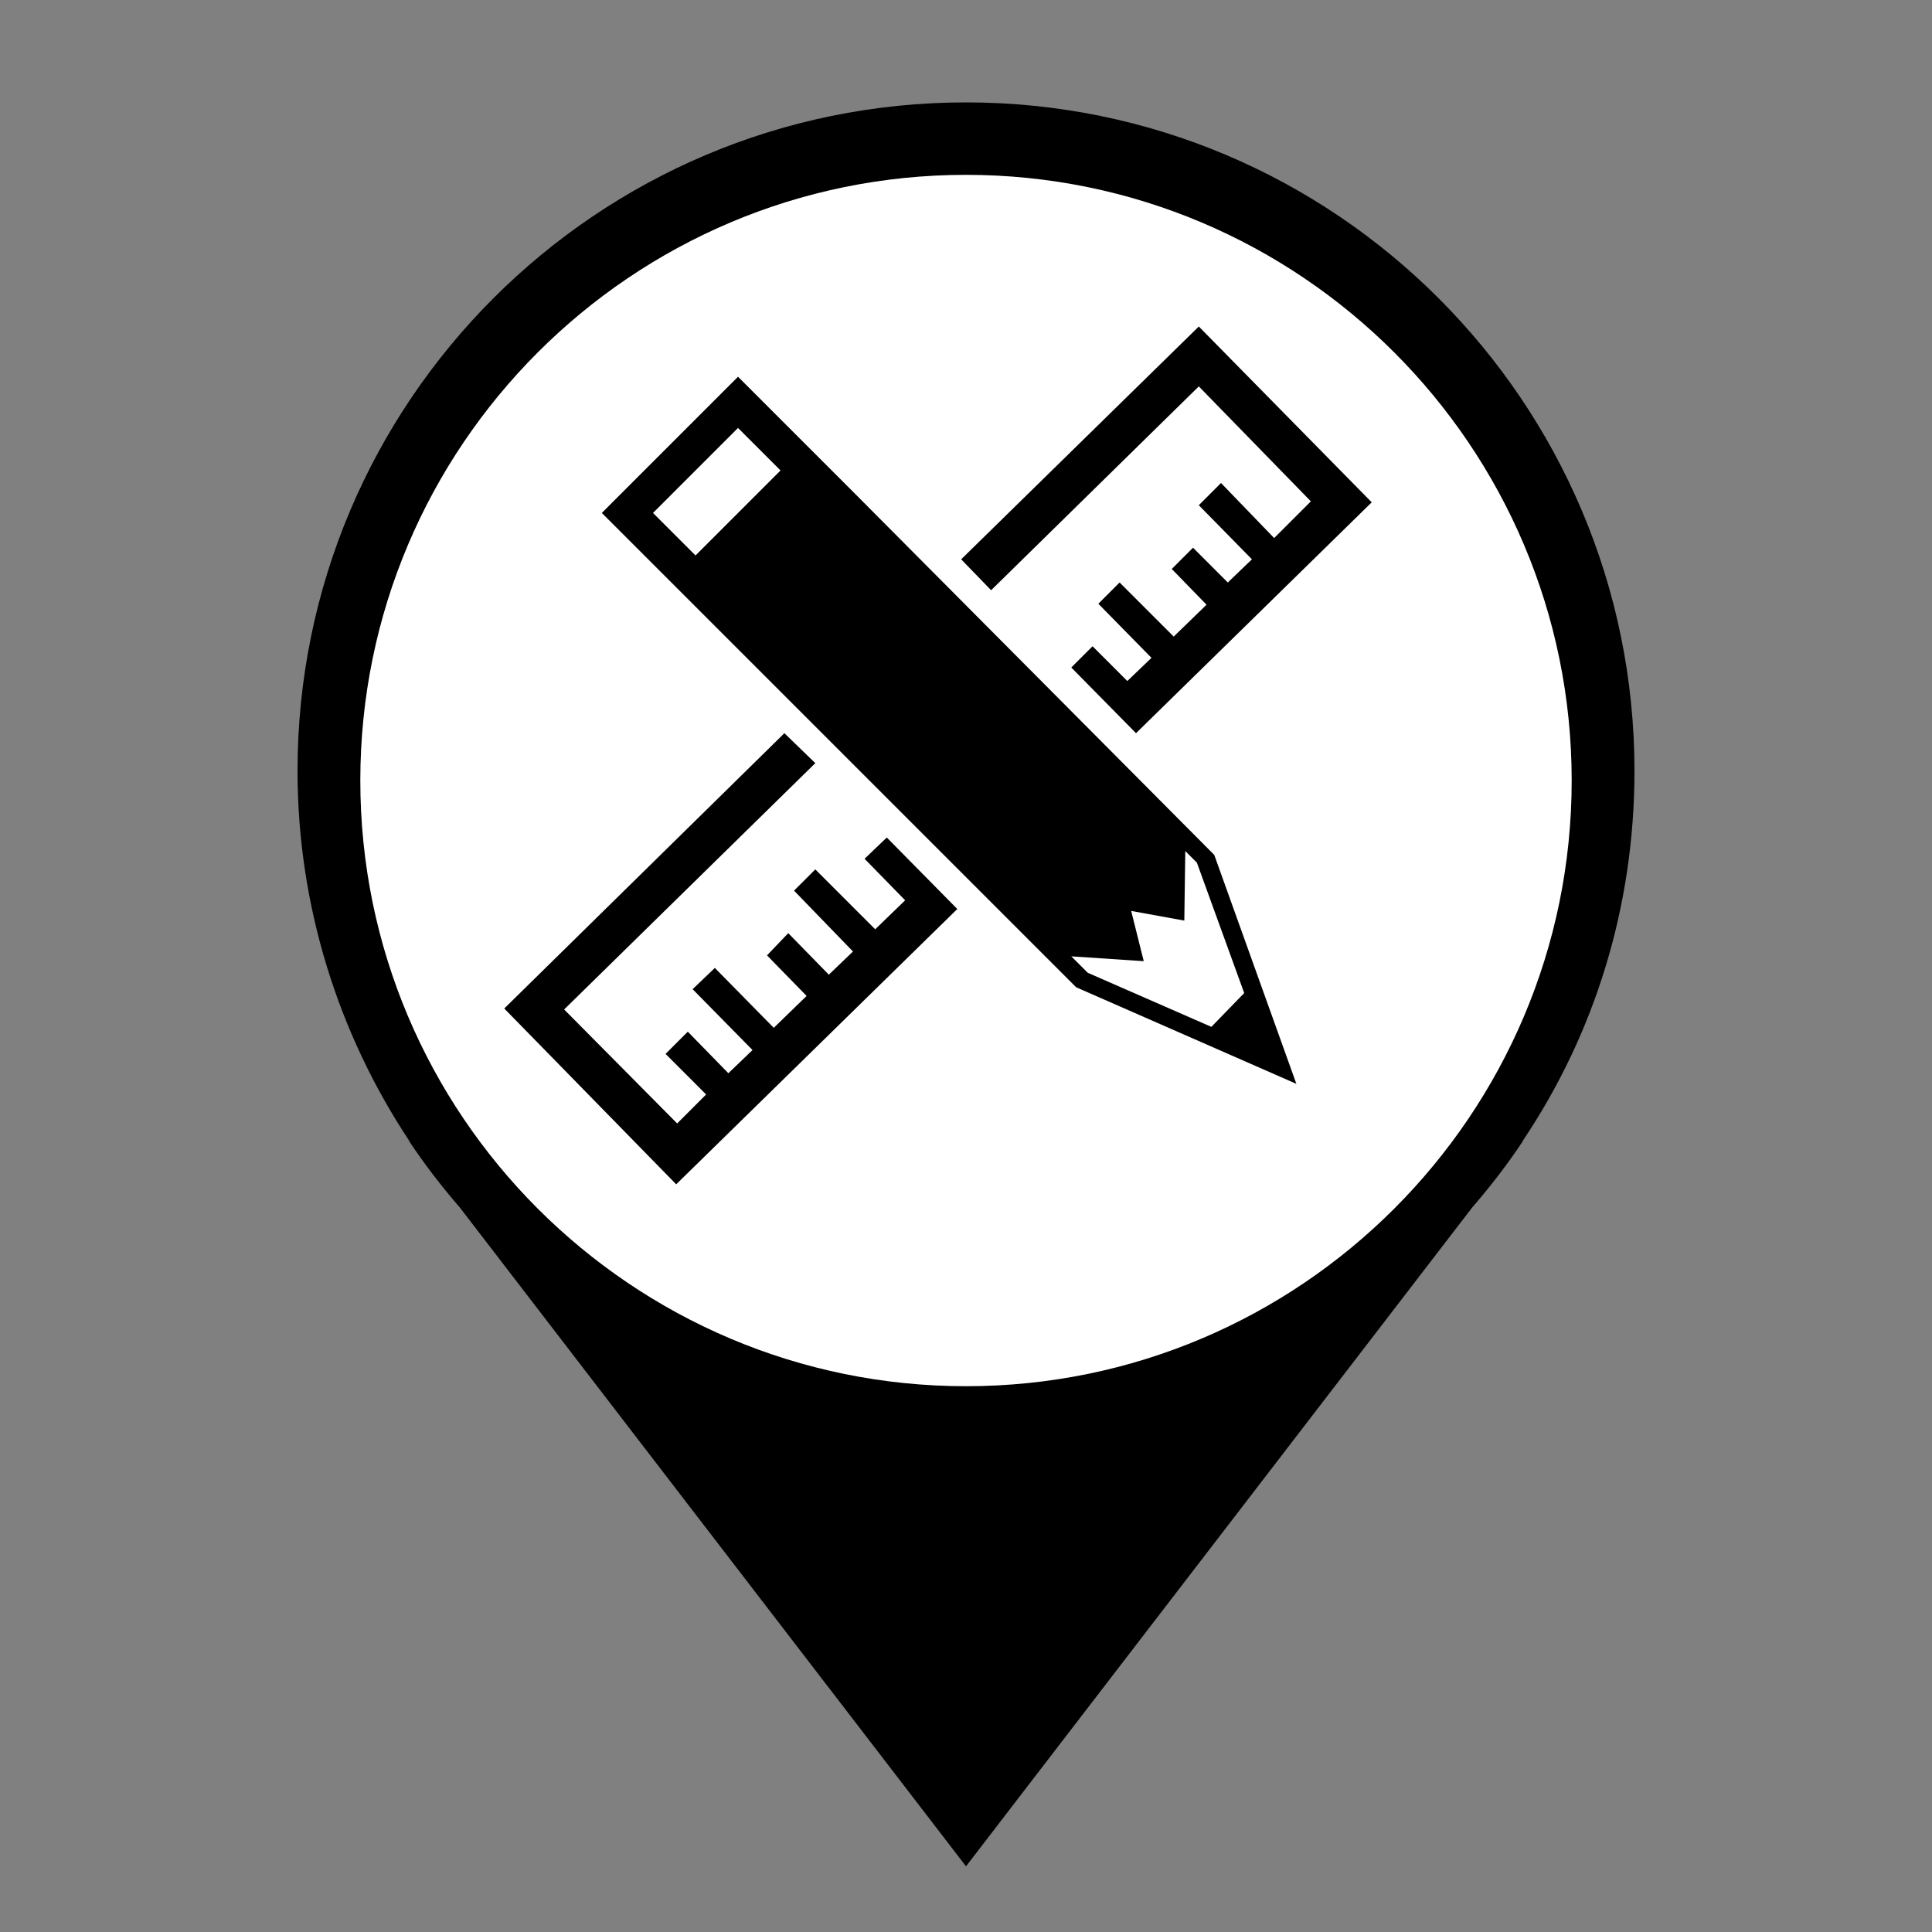 <?xml version="1.0" encoding="utf-8"?>
<!-- Generator: Adobe Illustrator 26.0.0, SVG Export Plug-In . SVG Version: 6.00 Build 0)  -->
<svg version="1.1" id="Layer_1" xmlns="http://www.w3.org/2000/svg" xmlns:xlink="http://www.w3.org/1999/xlink" x="0px" y="0px"
	 viewBox="0 0 200 200" style="enable-background:new 0 0 200 200;" xml:space="preserve">
	 <rect x="0" y="0" width="200" height="200" fill="#808080" stroke="none"/>
	 <style type="text/css">
	     .primary{fill:#000000;}
	     .pinFill{fill:#FFFFFF;}
	 </style>
	 <g>
	 	<path id="pin" class="primary" d="M169.2,79.8c0-38.2-31-69.2-69.2-69.2s-69.2,31-69.2,69.2c0,14.1,4.3,27.3,11.5,38.2h0l0.1,0.2
	 		c1.6,2.4,3.3,4.6,5.2,6.8l52.4,68.2l52.4-68.2c1.9-2.2,3.6-4.4,5.2-6.8l0.1-0.2h0C165,107.1,169.2,94,169.2,79.8L169.2,79.8z"/>
	 	<path id="pinFill" class="pinFill" d="M100,143.5c-34.6,0-62.7-28.1-62.7-62.7S65.4,18.1,100,18.1s62.7,28.1,62.7,62.7
	 		S134.6,143.5,100,143.5L100,143.5z"/>
	 </g>
<g>
	<g>
		<g>
			<polygon id="polygon1" class="primary" points="124.1,40 135.7,51.9 131.9,55.7 126.4,50 124.1,52.3 129.6,57.9 127.1,60.3 123.5,56.7 121.3,58.9 124.9,62.6
				121.5,65.9 115.9,60.3 113.7,62.5 119.2,68.1 116.7,70.5 113.1,66.9 110.9,69.1 117.6,75.9 142,52 124.1,33.8 99.5,57.9
				102.6,61.1 			"/>
			<polygon id="polygon2" class="primary" points="89.5,88.9 93.7,93.2 90.6,96.2 84.4,90 82.2,92.2 88.3,98.5 85.8,100.9 81.6,96.6 79.4,98.9 83.5,103.1
				80.1,106.4 74,100.2 71.7,102.4 77.9,108.7 75.4,111.1 71.2,106.8 68.9,109.1 73.1,113.3 70.1,116.3 58.4,104.5 84.4,79
				81.2,75.9 52.2,104.4 70,122.6 99.1,94.1 91.8,86.7 			"/>
			<path id="path2" class="primary" d="M88.4,51L88.4,51L76.4,39L62.3,53.1l12,12l0,0l37.1,37.1l22.8,10l-8.5-23.7L88.4,51z M72,57.5l-4.4-4.4l8.8-8.8l4.4,4.4
				L72,57.5z M125.4,106.3l-12.8-5.6l-1.7-1.7l7.5,0.5l-1.3-5.2l5.5,1l0.1-7.2l1.2,1.2l4.9,13.5L125.4,106.3z"/>
		</g>
	</g>
</g>
</svg>
